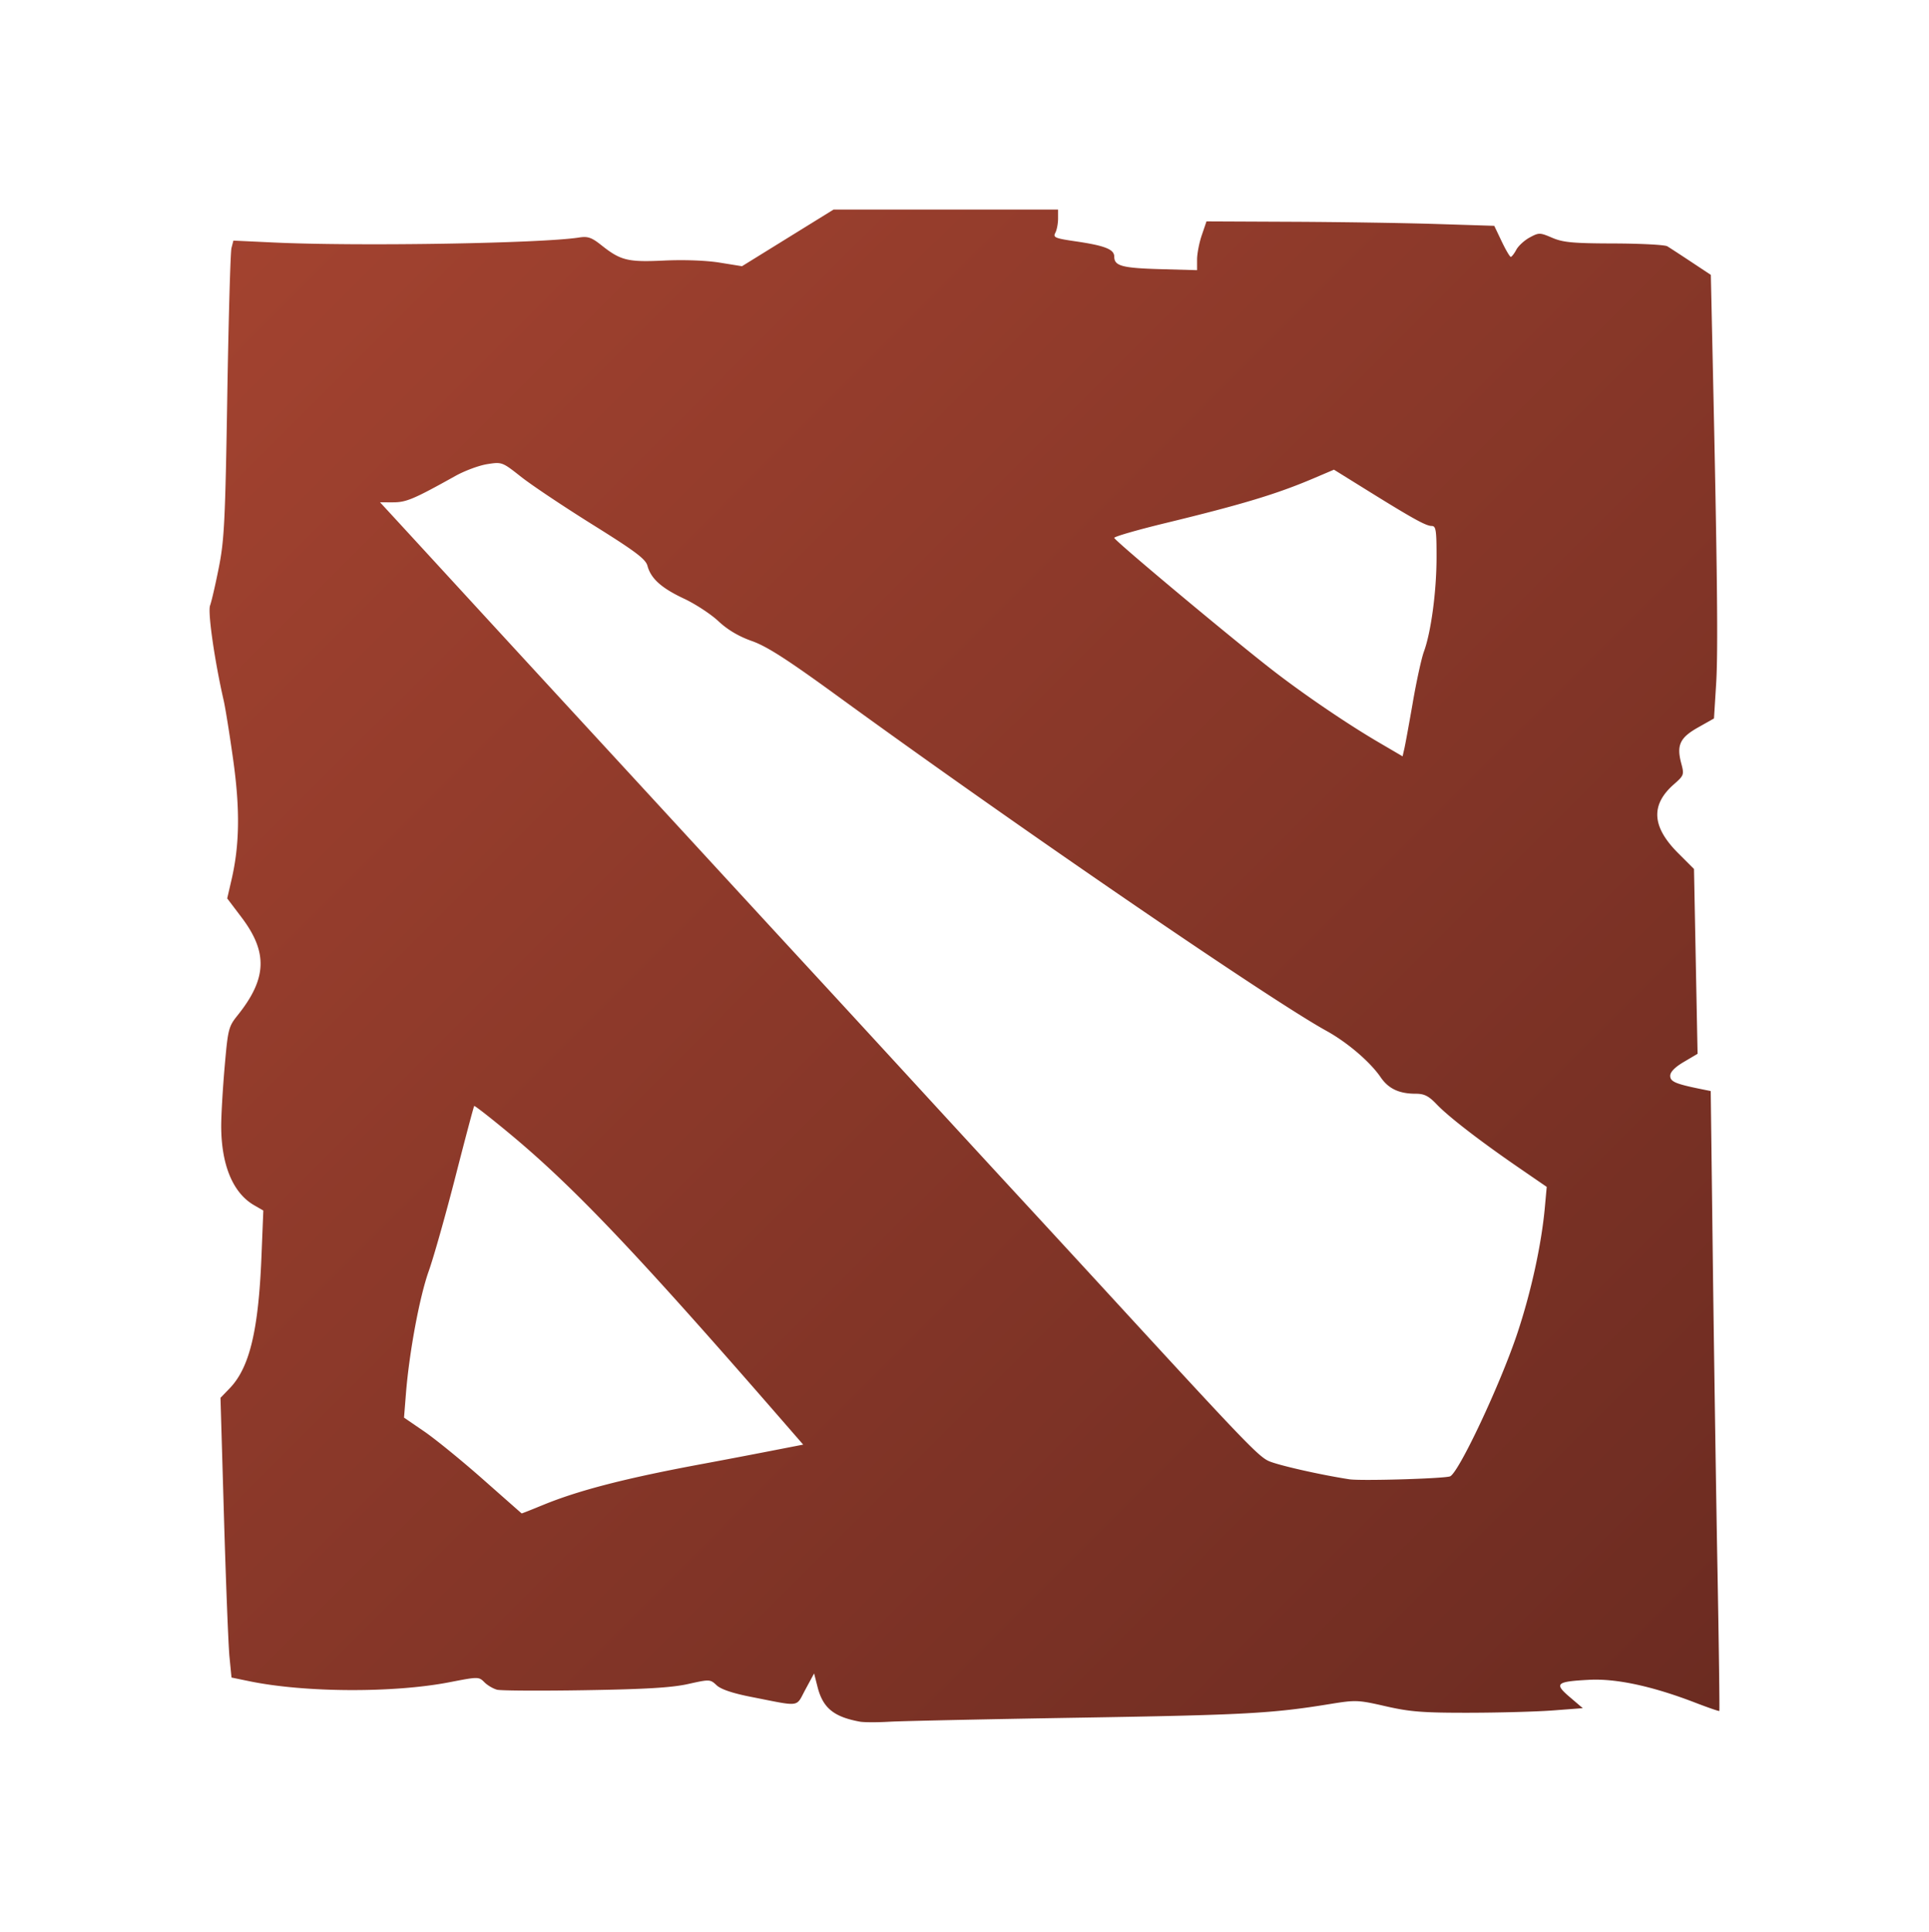 <svg xmlns="http://www.w3.org/2000/svg" viewBox="-20 -20 184.092 184.369">
	<defs>
		<linearGradient id="g" x1="0" x2="1" y1="0" y2="1">
			<stop offset="0%" stop-color="#a44330"/>
			<stop offset="100%" stop-color="#6b2b21"/>
		</linearGradient>
		<filter id="f" x="-40%" y="-40%" width="400%" height="400%">
			<feOffset result="offOut" in="SourceAlpha" dx="0" dy="0" />
			<feGaussianBlur result="blurOut" in="offOut">
				<animate attributeName="stdDeviation" calcMode="paced" begin="0s" dur="5s" values="10;5;10;" repeatCount="indefinite"/>
			</feGaussianBlur>
			<feBlend in="SourceGraphic" in2="blurOut" mode="normal" />
		</filter>
	</defs>
	<path fill="url(#g)" filter="url(#f)" d="M62.067 144.314c-2.5-.46-3.531-1.305-4.044-3.31l-.33-1.295-.828 1.53c-.938 1.734-.364 1.656-5.206.705-1.751-.345-2.858-.719-3.27-1.106-.612-.575-.663-.577-2.716-.12-1.563.349-4.048.498-9.824.591-4.252.069-8.034.049-8.403-.044-.37-.093-.917-.414-1.216-.713-.537-.537-.582-.537-3.32-.006-5.361 1.04-13.83.997-19.122-.095l-1.694-.35-.193-1.964c-.106-1.08-.343-7.087-.526-13.348l-.333-11.383.865-.894c1.906-1.97 2.76-5.502 3.046-12.605l.177-4.375-.879-.507c-2.019-1.166-3.13-3.835-3.14-7.536-.003-1.01.144-3.55.326-5.645.316-3.638.372-3.86 1.235-4.938 2.81-3.508 2.909-6.013.371-9.365l-1.36-1.798.407-1.756c.78-3.364.827-6.746.161-11.494-.337-2.406-.744-4.946-.905-5.644-.865-3.771-1.534-8.435-1.298-9.063.138-.37.516-2.007.839-3.637.52-2.625.611-4.496.804-16.369.12-7.373.3-13.723.4-14.111l.182-.706 3.862.181c8.006.376 25.53.089 29.133-.477.83-.13 1.191-.006 2.117.73 1.85 1.47 2.524 1.635 6.007 1.47 1.88-.089 4-.01 5.28.196l2.138.345 4.37-2.704L59.55 0H80.975v.865c0 .476-.118 1.086-.262 1.356-.234.437-.022.527 1.905.808 2.834.414 3.72.764 3.72 1.47 0 .885.758 1.088 4.45 1.19l3.453.096V4.777c0-.554.201-1.602.449-2.328l.45-1.32 8.228.037c4.526.02 10.705.116 13.732.212l5.503.174.706 1.48c.388.815.78 1.482.87 1.482.09 0 .327-.304.527-.678.2-.373.777-.902 1.282-1.174.88-.474.97-.472 2.153.034 1.036.443 1.988.53 5.892.54 2.561.008 4.847.128 5.08.268.233.14 1.264.812 2.29 1.492l1.868 1.237.18 8.243c.44 20.113.52 27.692.327 30.782l-.207 3.312-1.525.86c-1.73.977-2.061 1.69-1.596 3.434.286 1.07.26 1.142-.703 1.988-2.24 1.966-2.111 4.054.403 6.568l1.514 1.514.171 8.82.171 8.82-1.305.77c-.856.504-1.306.961-1.306 1.329 0 .558.506.774 2.992 1.278l.874.177.2 16.144c.111 8.88.311 22.176.445 29.548s.214 13.434.176 13.471c-.037.038-1.075-.32-2.306-.794-4.075-1.57-7.532-2.315-10.117-2.179-3.16.166-3.368.353-1.843 1.653l1.235 1.054-2.813.214c-1.547.119-5.162.219-8.034.223-4.41.007-5.647-.09-7.967-.621-2.64-.605-2.846-.613-5.362-.203-5.468.891-8.14 1.036-23.783 1.293-8.848.145-17.04.32-18.203.388-1.164.068-2.434.066-2.822-.005zm-30.278-20.668c3.428-1.414 7.973-2.584 15.32-3.944 1.63-.302 4.443-.837 6.252-1.19l3.29-.64-1.878-2.16C40.846 99.687 34.782 93.3 28.675 88.226c-1.834-1.524-3.373-2.727-3.42-2.672-.049.055-.852 3.084-1.787 6.731-.934 3.648-2.083 7.712-2.553 9.031-.88 2.473-1.86 7.744-2.177 11.717l-.18 2.263 1.928 1.32c1.06.726 3.58 2.778 5.597 4.56 2.018 1.783 3.683 3.251 3.7 3.262.018.012.92-.345 2.006-.793zm86.58-2.74c.791-.23 4.818-8.786 6.45-13.7 1.306-3.933 2.288-8.43 2.61-11.956l.18-1.976-2.644-1.817c-3.725-2.56-6.713-4.866-7.85-6.055-.77-.806-1.187-1.018-2.004-1.018-1.586 0-2.602-.477-3.35-1.573-1.003-1.468-3.174-3.325-5.178-4.429-5.412-2.98-29.79-19.678-46.69-31.98-4.778-3.478-6.713-4.72-8.142-5.224-1.25-.441-2.312-1.07-3.188-1.89-.722-.676-2.202-1.646-3.289-2.156-2.155-1.01-3.159-1.914-3.486-3.135-.171-.642-1.154-1.38-5.225-3.921-2.758-1.722-5.833-3.777-6.832-4.567-1.802-1.423-1.83-1.433-3.238-1.211-.78.123-2.145.63-3.031 1.124-3.965 2.21-4.688 2.518-5.936 2.518H16.27l1.238 1.343c.681.739 4.032 4.386 7.447 8.104 3.415 3.718 8.559 9.31 11.43 12.426a17891.5 17891.5 0 0 1 11.43 12.42 8928.03 8928.03 0 0 0 9.878 10.726c2.018 2.186 6.4 6.949 9.737 10.584 3.337 3.636 7.719 8.397 9.736 10.581a6386.16 6386.16 0 0 1 9.878 10.73c11.48 12.496 13.02 14.1 13.991 14.565.827.395 4.917 1.326 7.74 1.762 1.077.166 8.845-.056 9.596-.275zm-3.532-73.916c.35-2.018.823-4.175 1.05-4.794.68-1.843 1.203-5.728 1.208-8.965.004-2.642-.056-3.033-.464-3.033-.54 0-1.814-.705-6.192-3.426l-3.134-1.947-1.946.828c-3.519 1.498-6.8 2.488-14.153 4.274-2.678.65-4.868 1.283-4.868 1.406 0 .245 11.398 9.765 15.24 12.73 2.987 2.304 7.041 5.056 10.01 6.793l2.266 1.327.174-.762c.095-.42.46-2.413.81-4.431z"/>
</svg>
